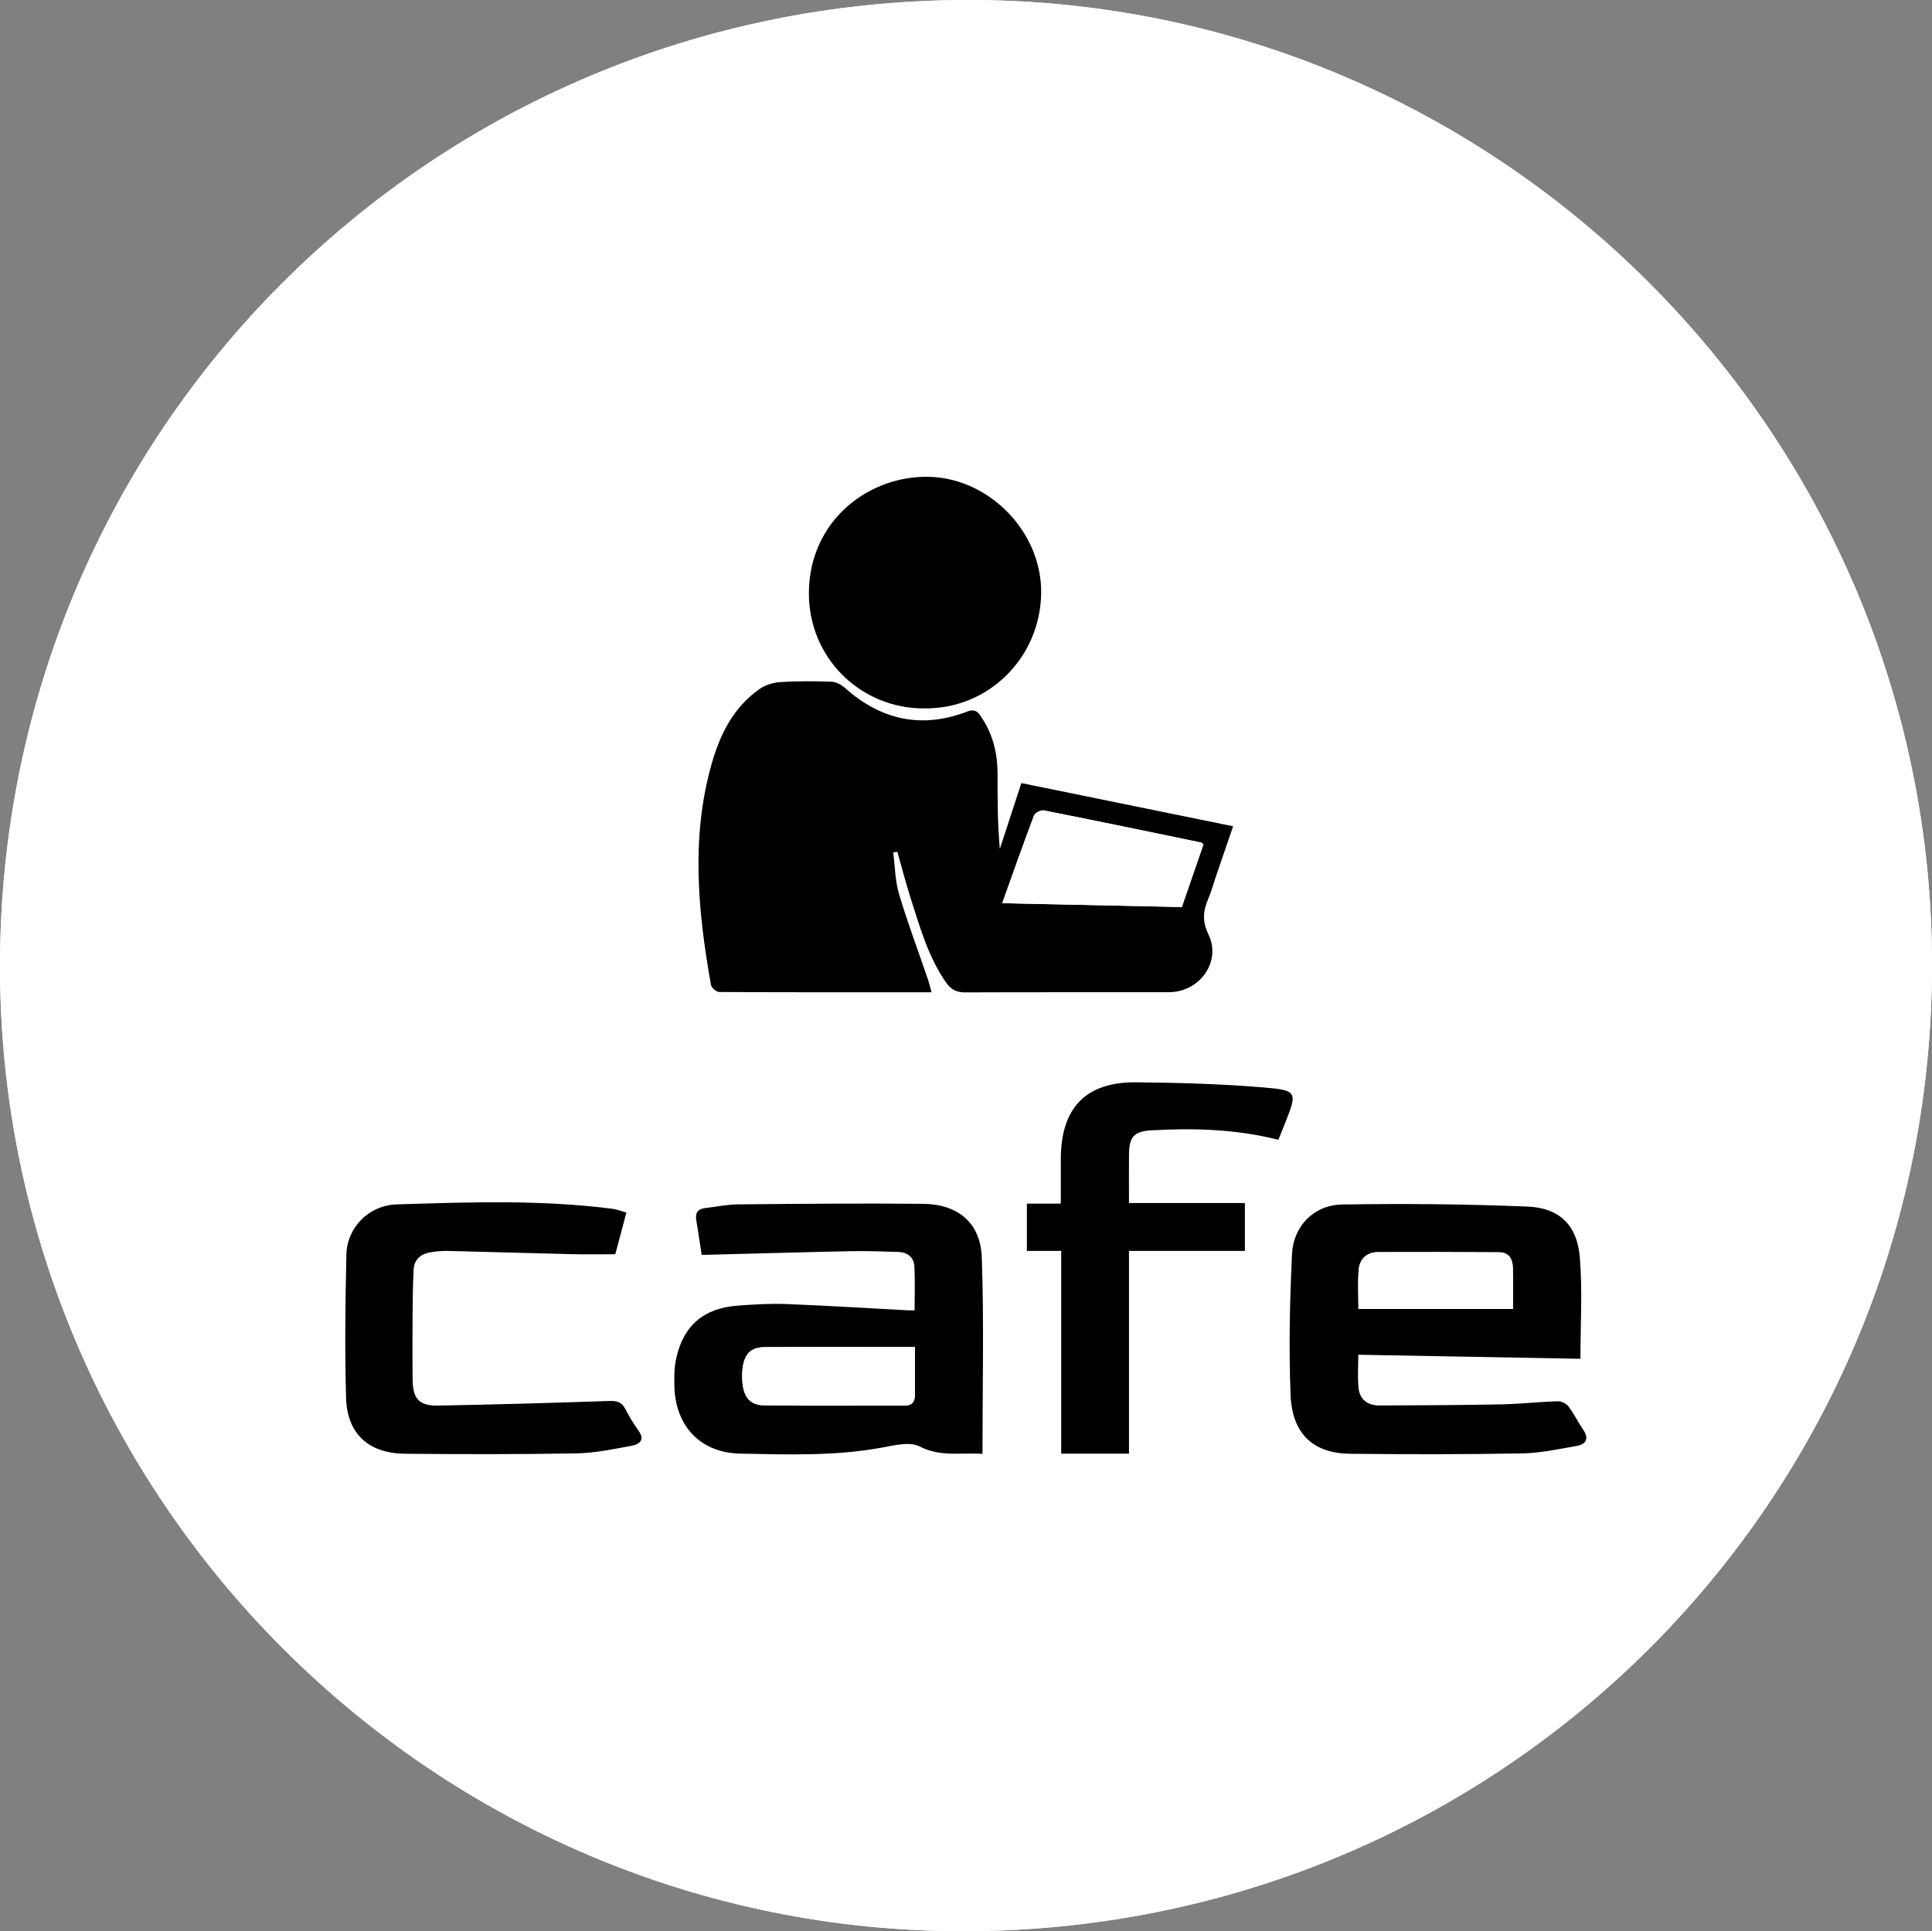<?xml version="1.0" encoding="UTF-8"?>
<svg id="Layer_2" data-name="Layer 2" xmlns="http://www.w3.org/2000/svg" viewBox="0 0 397.05 396.93">
  <rect x="0" y="0" width="397.05" height="396.93" fill="#808080" stroke="none"/>
  <defs>
    <style>
      .cls-1, .cls-2 {
        stroke-width: 0px;
      }

      .cls-2 {
        fill: #fff;
      }
    </style>
  </defs>
  <g id="Layer_1-2" data-name="Layer 1">
    <g>
      <path class="cls-2" d="m198.43,0C88.42.35.1,88.68,0,198.44c-.1,109.6,89.2,198.84,198.62,198.49,110.01-.35,198.33-88.67,198.43-198.44C397.15,88.9,307.85-.35,198.43,0Z"/>
      <path class="cls-2" d="m198.43,0c109.42-.35,198.72,88.89,198.62,198.49-.1,109.76-88.42,198.08-198.43,198.44C89.2,397.28-.1,308.04,0,198.44.1,88.68,88.42.35,198.43,0Z"/>
      <path class="cls-2" d="m183.57,175.22c.28-.05.56-.09.85-.14.9,3.16,1.7,6.36,2.71,9.48,1.93,5.98,3.6,12.07,7.26,17.34.99,1.43,2.11,2.08,3.9,2.08,13.98-.06,27.96-.02,41.94-.04,6.32-.01,10.84-6.28,8.11-11.9-1.36-2.8-1.06-4.88,0-7.37.64-1.52,1.07-3.12,1.6-4.68,1.13-3.32,2.27-6.63,3.48-10.15-14.71-3-29.1-5.94-43.52-8.88-1.53,4.68-2.98,9.11-4.42,13.54-.47-5.18-.48-10.28-.47-15.38,0-4.08-.88-7.92-3.1-11.37-.67-1.04-1.24-2.22-3.13-1.49-9.35,3.6-17.72,1.76-25.15-4.87-.73-.65-1.8-1.23-2.74-1.26-3.49-.13-7-.15-10.48.07-1.47.09-3.11.59-4.3,1.42-5.45,3.81-8.22,9.49-9.93,15.64-4.2,15.02-2.75,30.11-.07,45.16.11.6,1.11,1.47,1.7,1.48,14.48.08,28.95.06,43.63.06-.28-1.01-.48-1.89-.77-2.74-1.98-5.8-4.15-11.55-5.9-17.43-.81-2.73-.82-5.7-1.2-8.56Zm141.21,104.06c0-7.32.44-14.15-.13-20.9-.55-6.53-4.15-10.1-10.69-10.38-12.7-.53-25.44-.63-38.15-.43-5.79.09-10.04,4.41-10.31,10.24-.45,9.63-.68,19.3-.29,28.92.32,8.03,4.71,12,12.32,12.08,11.74.11,23.48.13,35.21-.08,3.79-.07,7.57-.88,11.32-1.55,1.79-.32,2.58-1.42,1.33-3.25-1.07-1.58-1.92-3.32-3.06-4.84-.44-.59-1.43-1.1-2.15-1.08-3.91.12-7.8.56-11.71.64-8.32.16-16.64.19-24.96.23-2.39.01-4.09-1.15-4.33-3.59-.23-2.36-.05-4.76-.05-6.84,15.35.28,30.45.55,45.64.83Zm-136.82-9.95c-.58,0-.98.02-1.38,0-8.31-.44-16.61-.97-24.92-1.29-3.4-.13-6.82.07-10.22.34-6.88.54-11.01,4.12-12.49,10.82-.4,1.84-.43,3.79-.38,5.69.2,8.24,5.35,13.73,13.53,13.89,9.72.19,19.47.54,29.13-1.24,2.56-.47,5.73-1.27,7.75-.23,4.31,2.21,8.54,1.22,12.91,1.52,0-13.64.33-27.04-.14-40.4-.25-7.07-4.91-10.92-12.05-10.99-12.65-.13-25.31,0-37.96.11-2.31.02-4.62.51-6.93.78-1.46.18-1.97,1.02-1.74,2.43.4,2.44.76,4.88,1.12,7.18,10.42-.27,20.63-.56,30.85-.77,3.16-.07,6.32.07,9.48.16,1.92.05,3.28,1.05,3.38,2.97.17,2.97.04,5.95.04,9.03Zm1.99-123.72c13.13.17,23.83-10.38,24.01-23.66.17-12.49-10.43-23.4-22.61-23.92-12.53-.53-24.95,8.78-25.12,23.64-.16,13.79,10.94,24.06,23.72,23.94Zm42.05,153.18v-41.66h23.82v-9.85h-23.82c0-3.45-.02-6.68,0-9.91.03-3.65.96-4.83,4.65-5.03,8.73-.49,17.42-.24,26.05,1.95.48-1.18.91-2.25,1.34-3.33,2.59-6.47,2.62-6.84-4.35-7.43-8.69-.73-17.43-.98-26.16-1.06-10.41-.1-15.52,5.24-15.54,15.74,0,2.97,0,5.94,0,9.2h-6.97v9.72h7.05v41.67h13.92Zm-103.28-49.56c-1.14-.32-1.99-.66-2.87-.78-14.74-1.89-29.55-1.37-44.34-.9-5.78.19-10.21,4.79-10.34,10.27-.24,9.8-.34,19.62-.07,29.42.2,7.47,4.61,11.49,12.17,11.56,11.73.11,23.47.13,35.19-.08,3.78-.07,7.57-.87,11.32-1.56,1.57-.29,2.85-1.17,1.4-3.15-1.02-1.4-1.91-2.92-2.72-4.46-.72-1.37-1.66-1.66-3.19-1.6-11.72.4-23.44.73-35.16.95-4.03.07-5.3-1.36-5.34-5.46-.04-4.32-.03-8.65,0-12.98.02-3.16.05-6.32.21-9.47.11-2.12,1.46-3.28,3.49-3.6,1.15-.18,2.32-.31,3.47-.28,8.56.2,17.13.47,25.69.67,2.88.07,5.76.01,8.8.01.69-2.6,1.43-5.38,2.28-8.56Z"/>
      <path class="cls-1" d="m183.57,175.22c.37,2.86.38,5.83,1.2,8.56,1.75,5.87,3.92,11.62,5.9,17.43.29.85.49,1.73.77,2.74-14.67,0-29.15.02-43.63-.06-.59,0-1.6-.88-1.7-1.48-2.67-15.05-4.12-30.14.07-45.16,1.72-6.15,4.48-11.84,9.93-15.64,1.2-.84,2.83-1.33,4.3-1.42,3.48-.22,6.99-.2,10.48-.07.94.03,2.01.62,2.74,1.26,7.43,6.63,15.8,8.47,25.15,4.87,1.89-.73,2.46.45,3.13,1.49,2.22,3.45,3.11,7.29,3.1,11.37-.01,5.1,0,10.21.47,15.38,1.45-4.43,2.89-8.85,4.42-13.54,14.42,2.94,28.8,5.88,43.52,8.88-1.21,3.52-2.34,6.83-3.48,10.15-.53,1.56-.96,3.17-1.6,4.68-1.05,2.48-1.35,4.57,0,7.37,2.73,5.62-1.78,11.89-8.11,11.9-13.98.03-27.96-.02-41.94.04-1.8,0-2.91-.64-3.9-2.08-3.66-5.27-5.34-11.36-7.26-17.34-1.01-3.13-1.81-6.32-2.71-9.48-.28.05-.56.09-.85.14Zm63.75-1.65c-.23-.19-.34-.37-.48-.4-10.77-2.23-21.54-4.47-32.33-6.6-.6-.12-1.81.51-2.01,1.06-2.21,5.84-4.28,11.74-6.53,18.01,12.45.27,24.56.52,36.91.79,1.46-4.21,2.95-8.54,4.44-12.86Z"/>
      <path class="cls-1" d="m324.79,279.28c-15.19-.27-30.29-.55-45.64-.83,0,2.09-.18,4.48.05,6.84.24,2.43,1.94,3.6,4.33,3.59,8.32-.04,16.64-.07,24.96-.23,3.91-.08,7.8-.52,11.71-.64.72-.02,1.71.49,2.15,1.08,1.14,1.52,1.99,3.26,3.06,4.84,1.24,1.83.45,2.93-1.33,3.25-3.75.67-7.54,1.48-11.32,1.55-11.73.21-23.47.19-35.21.08-7.61-.07-12-4.04-12.32-12.08-.38-9.62-.16-19.29.29-28.92.27-5.83,4.52-10.14,10.31-10.24,12.71-.2,25.45-.1,38.15.43,6.53.27,10.14,3.85,10.69,10.38.57,6.75.13,13.59.13,20.9Zm-13.86-10.23c0-3.02.06-5.76-.02-8.49-.05-1.73-.76-3.15-2.78-3.16-8.31-.05-16.61-.08-24.92-.04-2.32.01-3.8,1.4-3.98,3.66-.21,2.61-.05,5.24-.05,8.02h31.75Z"/>
      <path class="cls-1" d="m187.96,269.32c0-3.08.12-6.06-.04-9.03-.11-1.93-1.47-2.92-3.38-2.97-3.16-.09-6.32-.22-9.48-.16-10.21.21-20.43.51-30.85.77-.36-2.29-.72-4.74-1.12-7.18-.23-1.41.28-2.25,1.74-2.43,2.31-.28,4.62-.76,6.93-.78,12.65-.11,25.31-.24,37.96-.11,7.14.07,11.8,3.92,12.05,10.99.47,13.36.14,26.75.14,40.4-4.38-.3-8.61.69-12.91-1.52-2.02-1.04-5.19-.24-7.75.23-9.66,1.78-19.41,1.43-29.13,1.24-8.19-.16-13.33-5.66-13.53-13.89-.05-1.9-.02-3.85.38-5.69,1.47-6.71,5.61-10.28,12.49-10.82,3.4-.27,6.82-.47,10.22-.34,8.31.32,16.61.85,24.92,1.29.4.02.8,0,1.38,0Zm.06,7.53c-10.56,0-20.79-.06-31.01.04-3.15.03-4.47,1.98-4.48,5.91,0,4.07,1.31,6.01,4.63,6.05,9.56.11,19.13.03,28.7.05,1.49,0,2.15-.7,2.16-2.1.02-3.23,0-6.46,0-9.95Z"/>
      <path class="cls-1" d="m189.96,145.6c-12.78.12-23.88-10.16-23.72-23.94.17-14.86,12.59-24.17,25.12-23.64,12.17.52,22.78,11.43,22.61,23.92-.18,13.29-10.89,23.84-24.01,23.66Z"/>
      <path class="cls-1" d="m232.01,298.78h-13.92v-41.67h-7.05v-9.72h6.97c0-3.26,0-6.23,0-9.2.03-10.49,5.13-15.84,15.54-15.74,8.72.09,17.47.33,26.16,1.06,6.96.59,6.93.96,4.35,7.43-.43,1.07-.86,2.14-1.34,3.33-8.62-2.19-17.32-2.44-26.05-1.95-3.69.21-4.62,1.38-4.65,5.03-.03,3.23,0,6.46,0,9.91h23.82v9.85h-23.82v41.66Z"/>
      <path class="cls-1" d="m128.73,249.23c-.85,3.18-1.59,5.96-2.28,8.56-3.04,0-5.92.06-8.8-.01-8.56-.2-17.13-.47-25.69-.67-1.16-.03-2.33.1-3.47.28-2.03.32-3.38,1.48-3.49,3.6-.16,3.15-.18,6.31-.21,9.47-.03,4.33-.04,8.65,0,12.98.04,4.1,1.31,5.54,5.34,5.46,11.72-.22,23.44-.55,35.16-.95,1.53-.05,2.48.24,3.19,1.6.81,1.54,1.69,3.06,2.72,4.46,1.44,1.98.17,2.86-1.4,3.15-3.75.69-7.53,1.49-11.32,1.56-11.73.21-23.46.19-35.19.08-7.56-.07-11.97-4.09-12.17-11.56-.27-9.8-.16-19.62.07-29.42.13-5.48,4.56-10.09,10.34-10.27,14.78-.47,29.59-.99,44.34.9.88.11,1.73.46,2.87.78Z"/>
      <path class="cls-2" d="m247.32,173.57c-1.49,4.32-2.99,8.65-4.44,12.86-12.35-.26-24.45-.52-36.91-.79,2.25-6.27,4.32-12.17,6.53-18.01.21-.55,1.41-1.18,2.01-1.06,10.79,2.13,21.56,4.37,32.33,6.6.14.03.25.21.48.4Z"/>
      <path class="cls-2" d="m310.93,269.04h-31.75c0-2.78-.16-5.41.05-8.02.18-2.26,1.66-3.65,3.98-3.66,8.31-.04,16.61-.01,24.92.04,2.02.01,2.72,1.43,2.78,3.16.08,2.73.02,5.47.02,8.49Z"/>
      <path class="cls-2" d="m188.02,276.86c0,3.5.01,6.73,0,9.95,0,1.4-.67,2.1-2.16,2.1-9.57-.03-19.13.06-28.7-.05-3.32-.04-4.63-1.98-4.63-6.05,0-3.93,1.33-5.88,4.48-5.91,10.22-.09,20.45-.04,31.01-.04Z"/>
    </g>
  </g>
</svg>